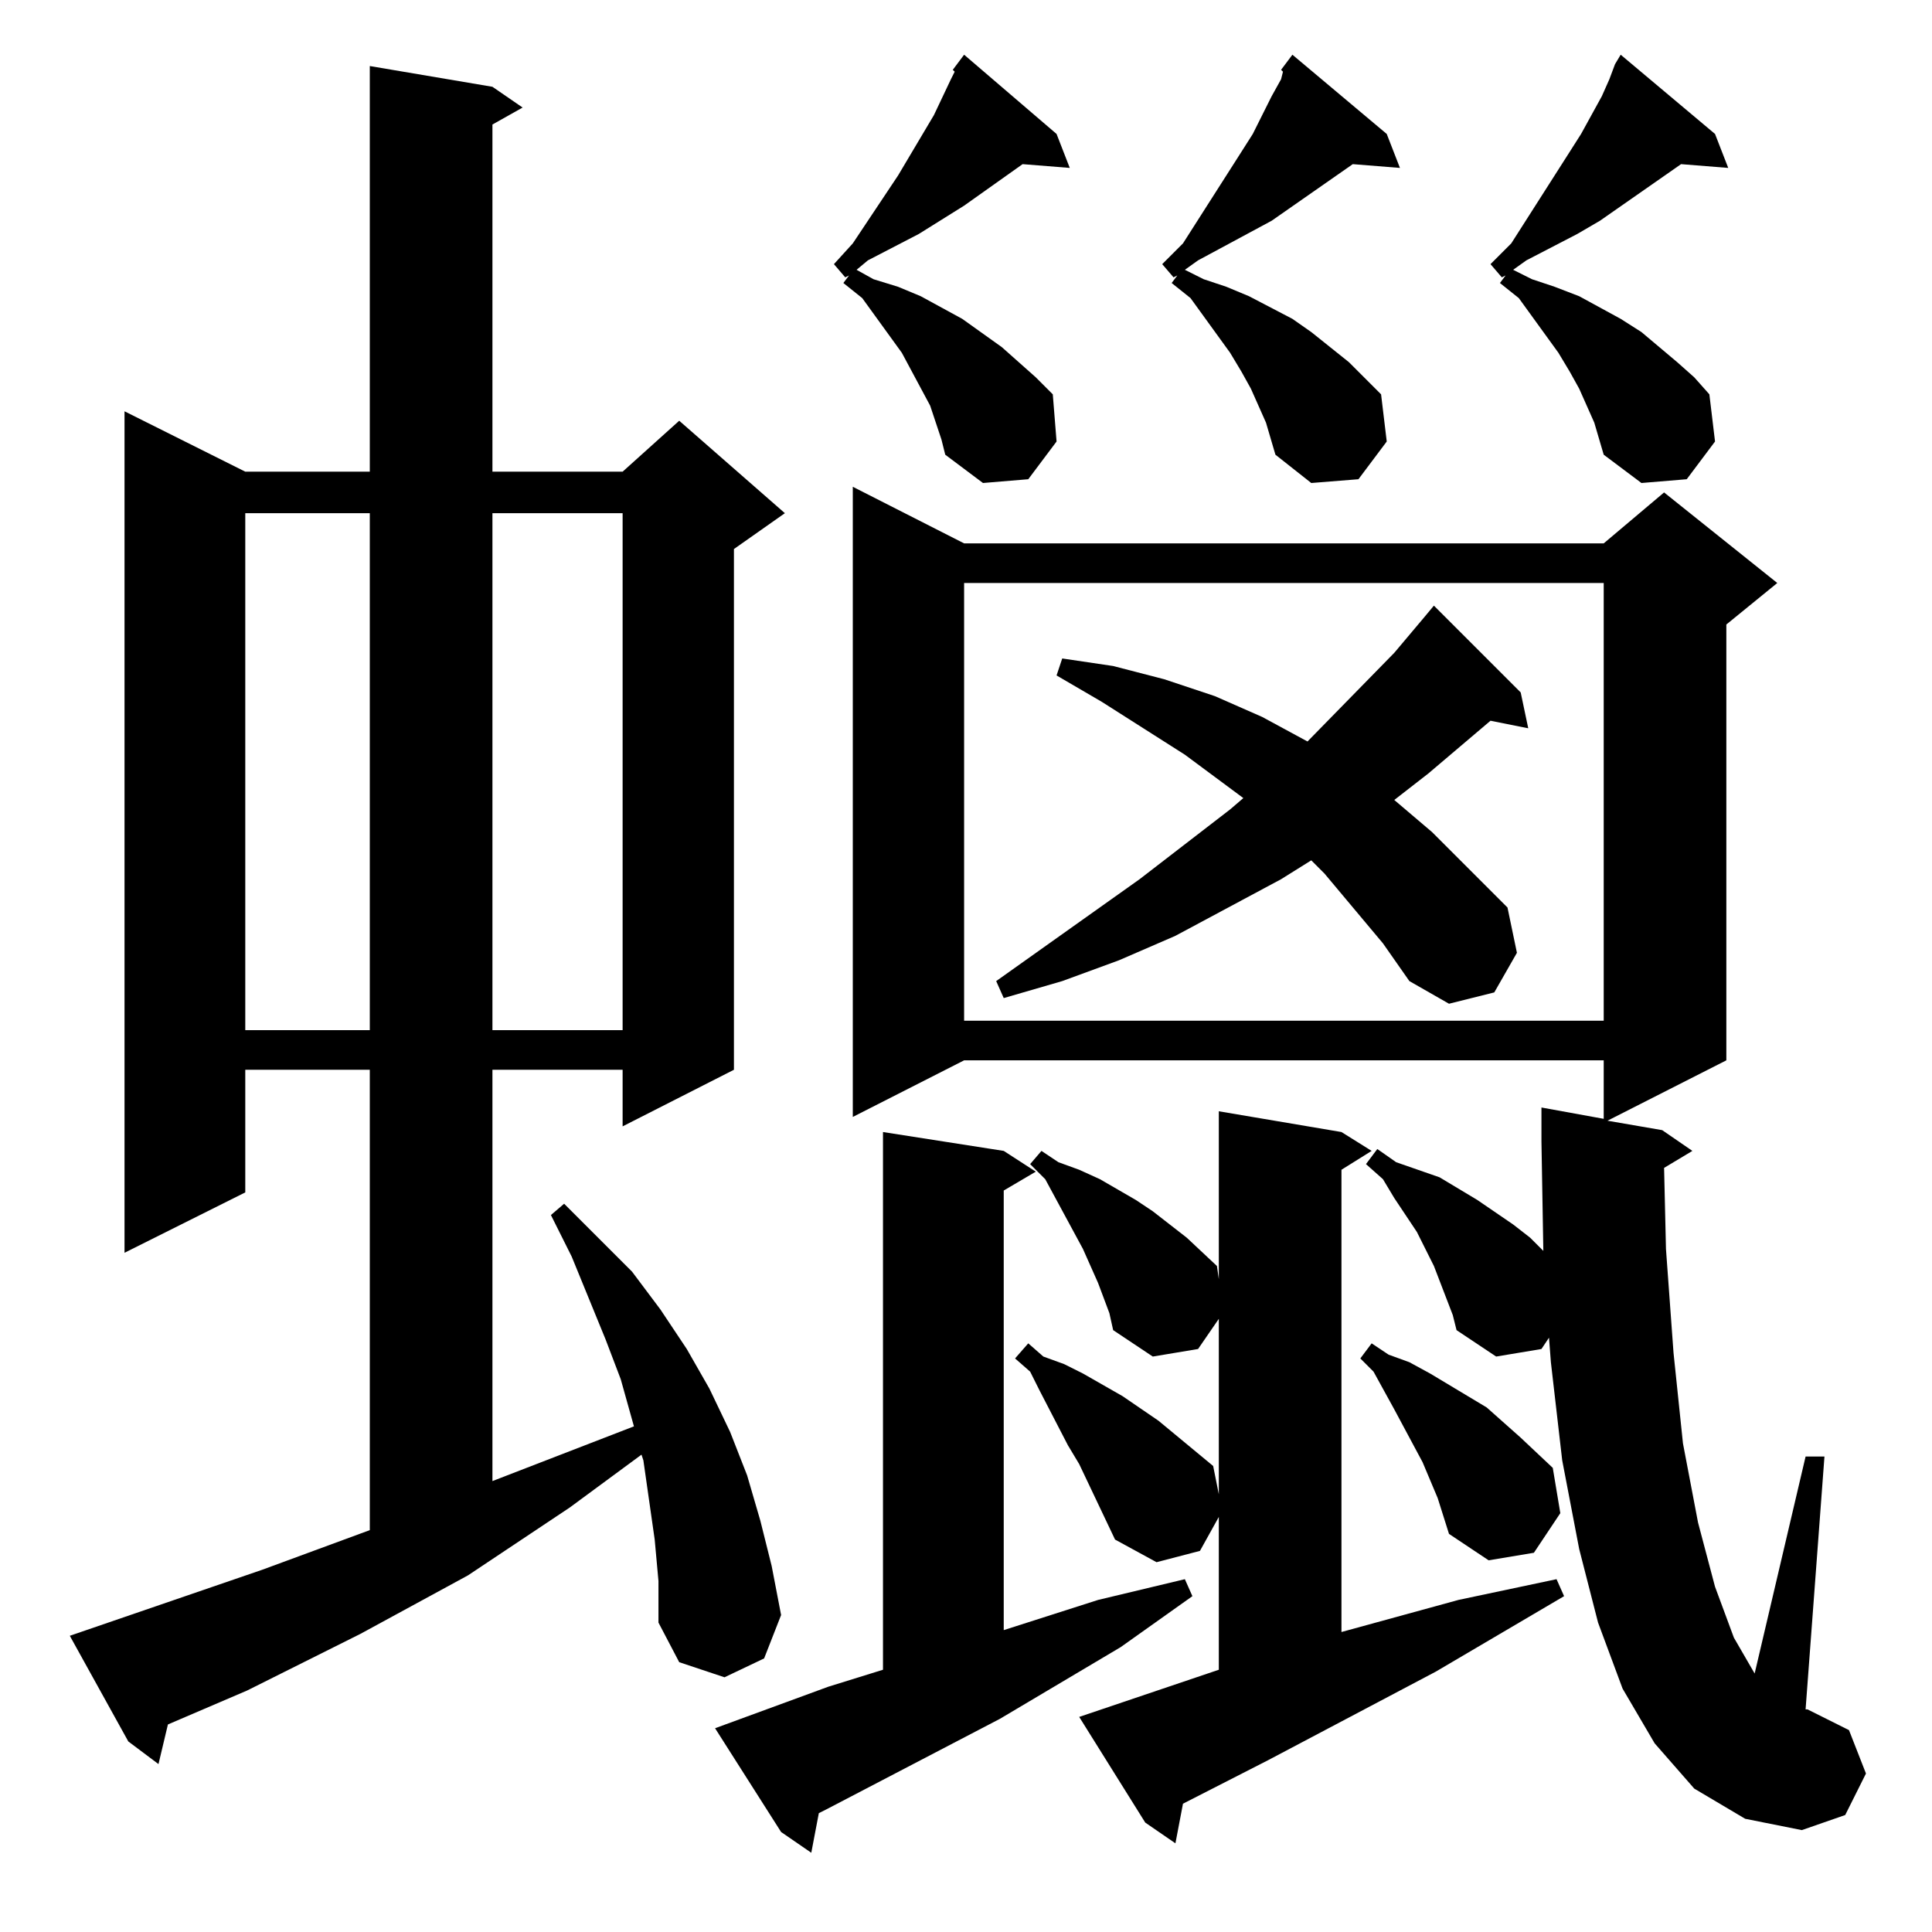<?xml version="1.0" standalone="no"?>
<!DOCTYPE svg PUBLIC "-//W3C//DTD SVG 1.1//EN" "http://www.w3.org/Graphics/SVG/1.1/DTD/svg11.dtd" >
<svg xmlns="http://www.w3.org/2000/svg" xmlns:xlink="http://www.w3.org/1999/xlink" version="1.1" viewBox="0 -144 1024 1024">
  <g transform="matrix(1 0 0 -1 0 880)">
   <path fill="currentColor"
d="M379 108l60 22l29 9v285l64 -10l17 -11l-17 -10v-233l50 16l46 11l4 -9l-38 -27l-64 -38l-92 -48l-4 -2l-4 -21l-16 11zM646 139v81l-10 -18l-23 -6l-22 12l-19 40l-6 10l-15 29l-5 10l-8 7l7 8l8 -7l11 -4l10 -5l21 -12l19 -13l29 -24l3 -15v93l-11 -16l-24 -4l-21 14
l-2 9l-6 16l-8 18l-20 37l-8 8l6 7l9 -6l11 -4l11 -5l19 -11l9 -6l18 -14l16 -15l1 -7v89l65 -11l16 -10l-16 -10v-245l62 17l52 11l4 -9l-68 -40l-89 -47l-45 -23l-4 -21l-16 11l-35 56zM898 76l-21 24l-17 29l-13 35l-10 39l-9 47l-6 52l-1 13l-4 -6l-24 -4l-21 14l-2 8
l-10 26l-9 18l-6 9l-6 9l-6 10l-9 8l6 8l10 -7l23 -8l20 -12l19 -13l9 -7l7 -7l-1 58v18l33 -6v31h-339l-59 -30v334l59 -30h339l32 27l60 -48l-27 -22v-231l-63 -32l29 -5l16 -11l-15 -9l1 -43l4 -55l5 -48l8 -42l9 -34l10 -27l11 -19l27 115h10l-10 -134h1l22 -11l9 -23
l-11 -22l-23 -8l-30 6zM347 208l-3 21l-3 21l-1 3l-38 -28l-54 -36l-57 -31l-60 -30l-42 -18l-5 -21l-16 12l-31 56l102 35l57 21v244h-66v-65l-64 -32v446l64 -32h66v215l65 -11l16 -11l-16 -9v-184h69l30 27l56 -49l-27 -19v-276l-59 -30v30h-69v-218l75 29l-7 25l-8 21
l-18 44l-11 22l7 6l18 -18l18 -18l15 -20l14 -21l12 -21l11 -23l9 -23l7 -24l6 -24l5 -26l-9 -23l-21 -10l-24 8l-11 21v22zM762 230l-8 19l-15 28l-11 20l-7 7l6 8l9 -6l11 -4l11 -6l20 -12l10 -6l18 -16l17 -16l4 -24l-14 -21l-24 -4l-21 14zM130 752v-274h66v274h-66z
M261 752v-274h69v274h-69zM511 715v-232h339v232h-339zM733 524l-31 37l-7 7l-16 -10l-56 -30l-30 -13l-30 -11l-31 -9l-4 9l76 54l48 37l7 6l-31 23l-44 28l-24 14l3 9l27 -4l27 -7l27 -9l25 -11l24 -13l46 47l16 19l5 6l46 -46l4 -19l-20 4l-33 -28l-18 -14l20 -17l40 -40
l5 -24l-12 -21l-24 -6l-21 12zM493 809l-15 28l-21 29l-10 8l3 4l-2 -1l-6 7l10 11l24 36l19 32l9 19l2 4l-1 1l6 8l49 -42l7 -18l-25 2l-31 -22l-24 -15l-27 -14l-6 -5l9 -5l13 -4l12 -5l22 -12l21 -15l18 -16l9 -9l2 -25l-15 -20l-24 -2l-20 15l-2 8zM671 800l-8 18l-5 9
l-6 10l-21 29l-10 8l3 4l-2 -1l-6 7l11 11l30 47l7 11l10 20l5 9l1 4l-1 1l6 8l50 -42l7 -18l-25 2l-43 -30l-13 -7l-26 -14l-7 -5l10 -5l12 -4l12 -5l23 -12l10 -7l20 -16l17 -17l3 -25l-15 -20l-25 -2l-19 15zM845 800l-8 18l-5 9l-6 10l-21 29l-10 8l3 4l-2 -1l-6 7
l11 11l30 47l7 11l11 20l4 9l3 8l3 5l50 -42l7 -18l-25 2l-43 -30l-12 -7l-27 -14l-7 -5l10 -5l12 -4l13 -5l22 -12l11 -7l19 -16l9 -8l8 -9l3 -25l-15 -20l-24 -2l-20 15z" />
  </g>

</svg>
